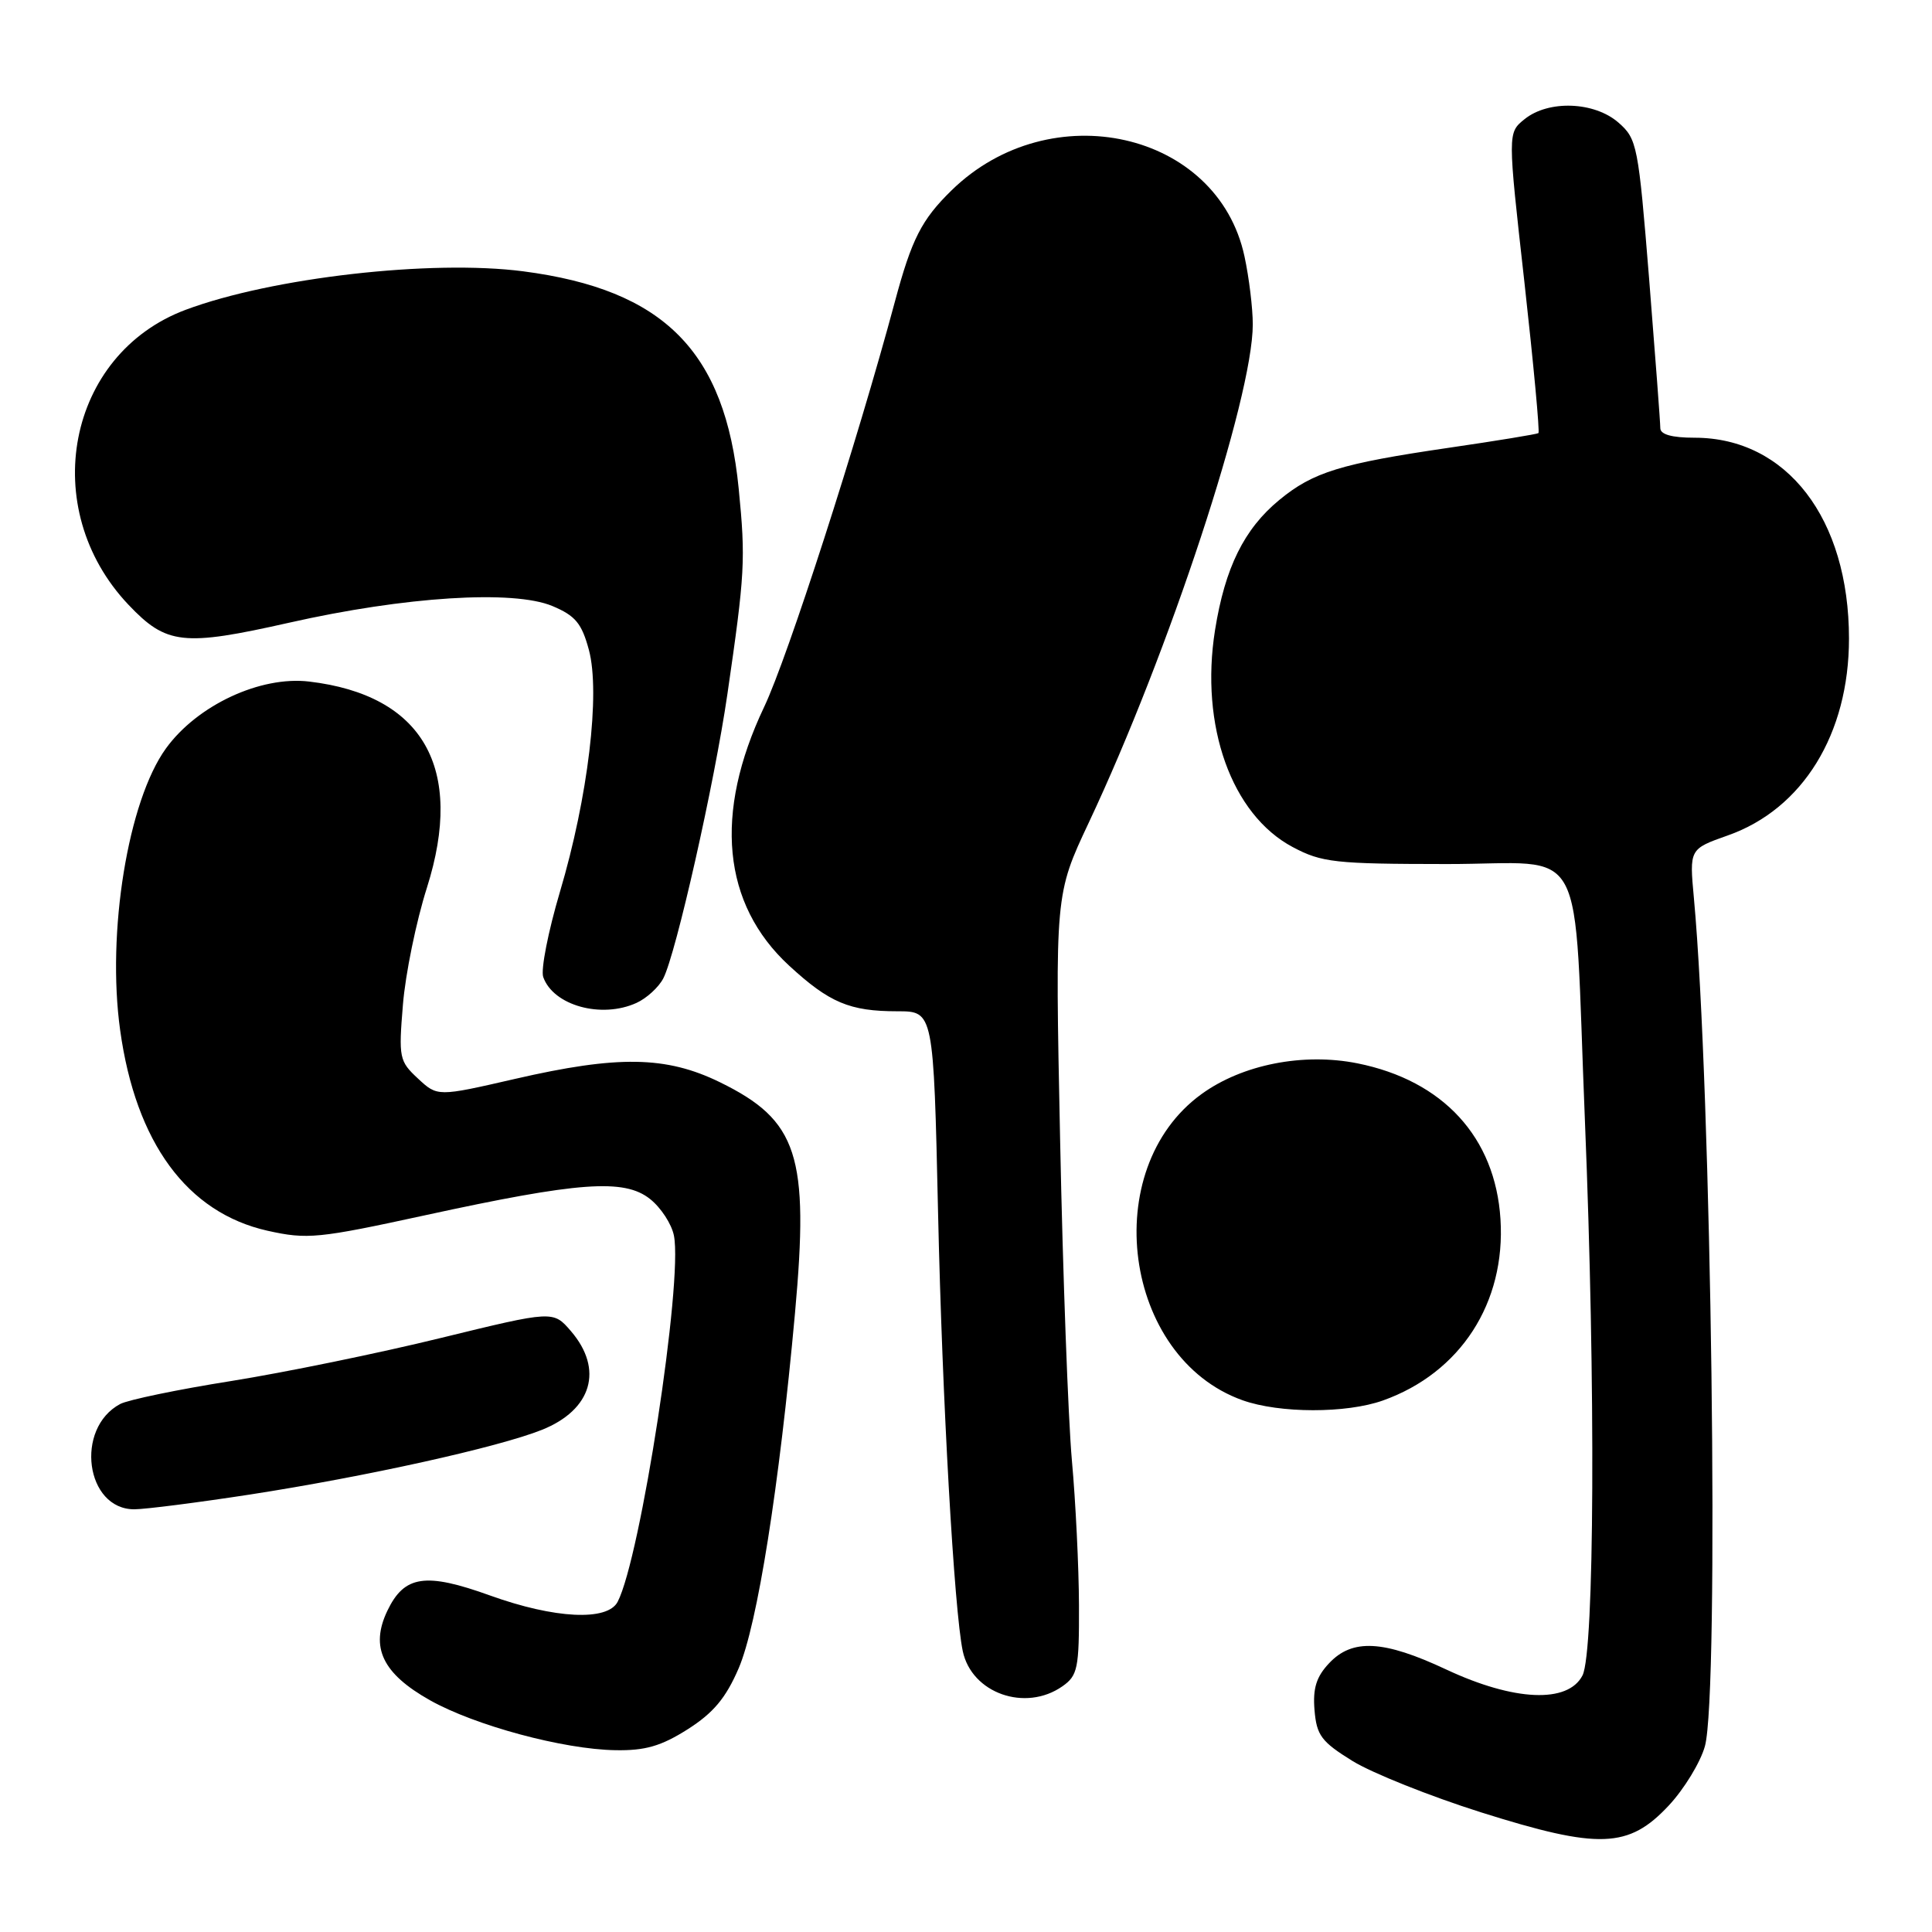 <?xml version="1.0" encoding="UTF-8" standalone="no"?>
<!DOCTYPE svg PUBLIC "-//W3C//DTD SVG 1.1//EN" "http://www.w3.org/Graphics/SVG/1.1/DTD/svg11.dtd" >
<svg xmlns="http://www.w3.org/2000/svg" xmlns:xlink="http://www.w3.org/1999/xlink" version="1.1" viewBox="0 0 256 256">
 <g >
 <path fill="currentColor"
d=" M 221.13 239.23 C 223.17 237.04 225.32 233.51 225.91 231.38 C 227.83 224.47 226.79 144.30 224.45 119.00 C 223.85 112.50 223.85 112.50 228.94 110.70 C 238.88 107.20 245.00 97.25 245.00 84.62 C 245.00 68.72 236.76 58.00 224.54 58.00 C 221.53 58.00 220.00 57.57 220.00 56.73 C 220.00 56.03 219.33 47.14 218.52 36.98 C 217.09 19.25 216.93 18.41 214.46 16.25 C 211.26 13.45 205.17 13.23 202.00 15.80 C 199.77 17.60 199.77 17.60 201.99 37.37 C 203.20 48.24 204.04 57.25 203.85 57.39 C 203.66 57.53 198.32 58.41 192.00 59.33 C 177.65 61.43 174.00 62.55 169.51 66.25 C 164.85 70.09 162.32 75.22 161.00 83.48 C 158.98 96.17 163.18 107.93 171.29 112.24 C 175.15 114.29 176.86 114.48 191.71 114.49 C 210.64 114.50 208.45 110.44 210.01 148.50 C 211.44 183.39 211.28 218.89 209.69 222.00 C 207.77 225.74 200.63 225.43 191.64 221.22 C 183.33 217.32 179.19 217.10 176.11 220.39 C 174.42 222.18 173.94 223.72 174.18 226.60 C 174.46 229.95 175.09 230.79 179.23 233.35 C 181.84 234.95 189.49 238.01 196.23 240.14 C 211.90 245.08 215.80 244.94 221.13 239.23 Z  M 91.12 229.14 C 94.53 226.97 96.18 225.00 97.88 221.05 C 100.35 215.30 103.25 197.03 105.34 174.00 C 107.24 153.09 105.73 148.46 95.39 143.40 C 88.27 139.92 81.88 139.82 68.24 142.96 C 57.97 145.32 57.97 145.32 55.38 142.91 C 52.90 140.61 52.81 140.15 53.39 133.12 C 53.72 129.06 55.15 122.08 56.57 117.62 C 61.59 101.77 56.06 92.10 40.97 90.31 C 34.50 89.54 26.14 93.44 21.99 99.17 C 16.96 106.12 14.12 123.55 15.92 136.50 C 17.99 151.43 24.80 160.69 35.45 163.08 C 40.72 164.25 42.15 164.11 56.28 161.04 C 76.72 156.59 82.70 156.15 86.13 158.87 C 87.58 160.02 89.00 162.20 89.30 163.73 C 90.50 169.83 84.87 206.44 81.84 212.25 C 80.49 214.84 73.49 214.49 64.96 211.42 C 56.37 208.32 53.57 208.74 51.32 213.45 C 49.02 218.28 50.68 221.75 56.97 225.29 C 62.93 228.64 74.65 231.80 81.55 231.91 C 85.49 231.98 87.60 231.37 91.12 229.14 Z  M 140.78 223.44 C 142.80 222.02 143.00 221.08 142.97 212.69 C 142.95 207.64 142.53 199.00 142.03 193.50 C 141.54 188.00 140.83 168.88 140.47 151.00 C 139.80 118.50 139.80 118.50 144.27 109.00 C 154.90 86.43 166.00 52.70 166.00 42.98 C 166.00 40.85 165.51 36.79 164.90 33.97 C 161.35 17.40 139.19 12.41 126.08 25.23 C 122.11 29.11 120.80 31.68 118.57 40.00 C 113.61 58.48 104.37 87.13 101.25 93.68 C 94.55 107.79 95.71 119.79 104.56 127.95 C 109.90 132.87 112.58 134.00 118.92 134.00 C 123.70 134.00 123.70 134.00 124.30 160.75 C 124.85 185.49 126.43 213.37 127.57 218.78 C 128.75 224.37 135.87 226.88 140.78 223.44 Z  M 33.14 198.03 C 48.47 195.66 66.04 191.77 71.81 189.46 C 78.43 186.81 80.01 181.45 75.65 176.38 C 73.30 173.65 73.30 173.65 58.40 177.29 C 50.21 179.30 37.72 181.86 30.65 182.99 C 23.58 184.11 16.95 185.49 15.92 186.04 C 9.88 189.27 11.33 200.01 17.81 199.99 C 19.29 199.98 26.19 199.10 33.14 198.03 Z  M 183.25 185.57 C 193.52 181.91 199.53 172.63 198.82 161.53 C 198.13 150.70 191.23 143.18 179.88 140.90 C 172.70 139.46 164.61 141.05 159.21 144.97 C 145.47 154.92 148.82 179.89 164.64 185.54 C 169.55 187.29 178.40 187.30 183.25 185.57 Z  M 84.34 132.89 C 85.68 132.28 87.28 130.82 87.89 129.64 C 89.57 126.39 94.66 103.83 96.38 92.00 C 98.71 75.99 98.81 74.17 97.88 64.73 C 96.08 46.54 87.99 38.38 69.32 35.95 C 57.16 34.37 36.02 36.78 24.60 41.05 C 8.88 46.93 4.92 67.36 17.02 80.13 C 22.05 85.43 24.25 85.68 38.32 82.51 C 53.69 79.04 68.01 78.14 73.19 80.30 C 76.24 81.58 77.08 82.59 78.03 86.11 C 79.57 91.83 77.92 105.66 74.19 118.19 C 72.64 123.42 71.64 128.49 71.98 129.46 C 73.31 133.24 79.69 135.01 84.34 132.89 Z "/>
</g>
</svg>